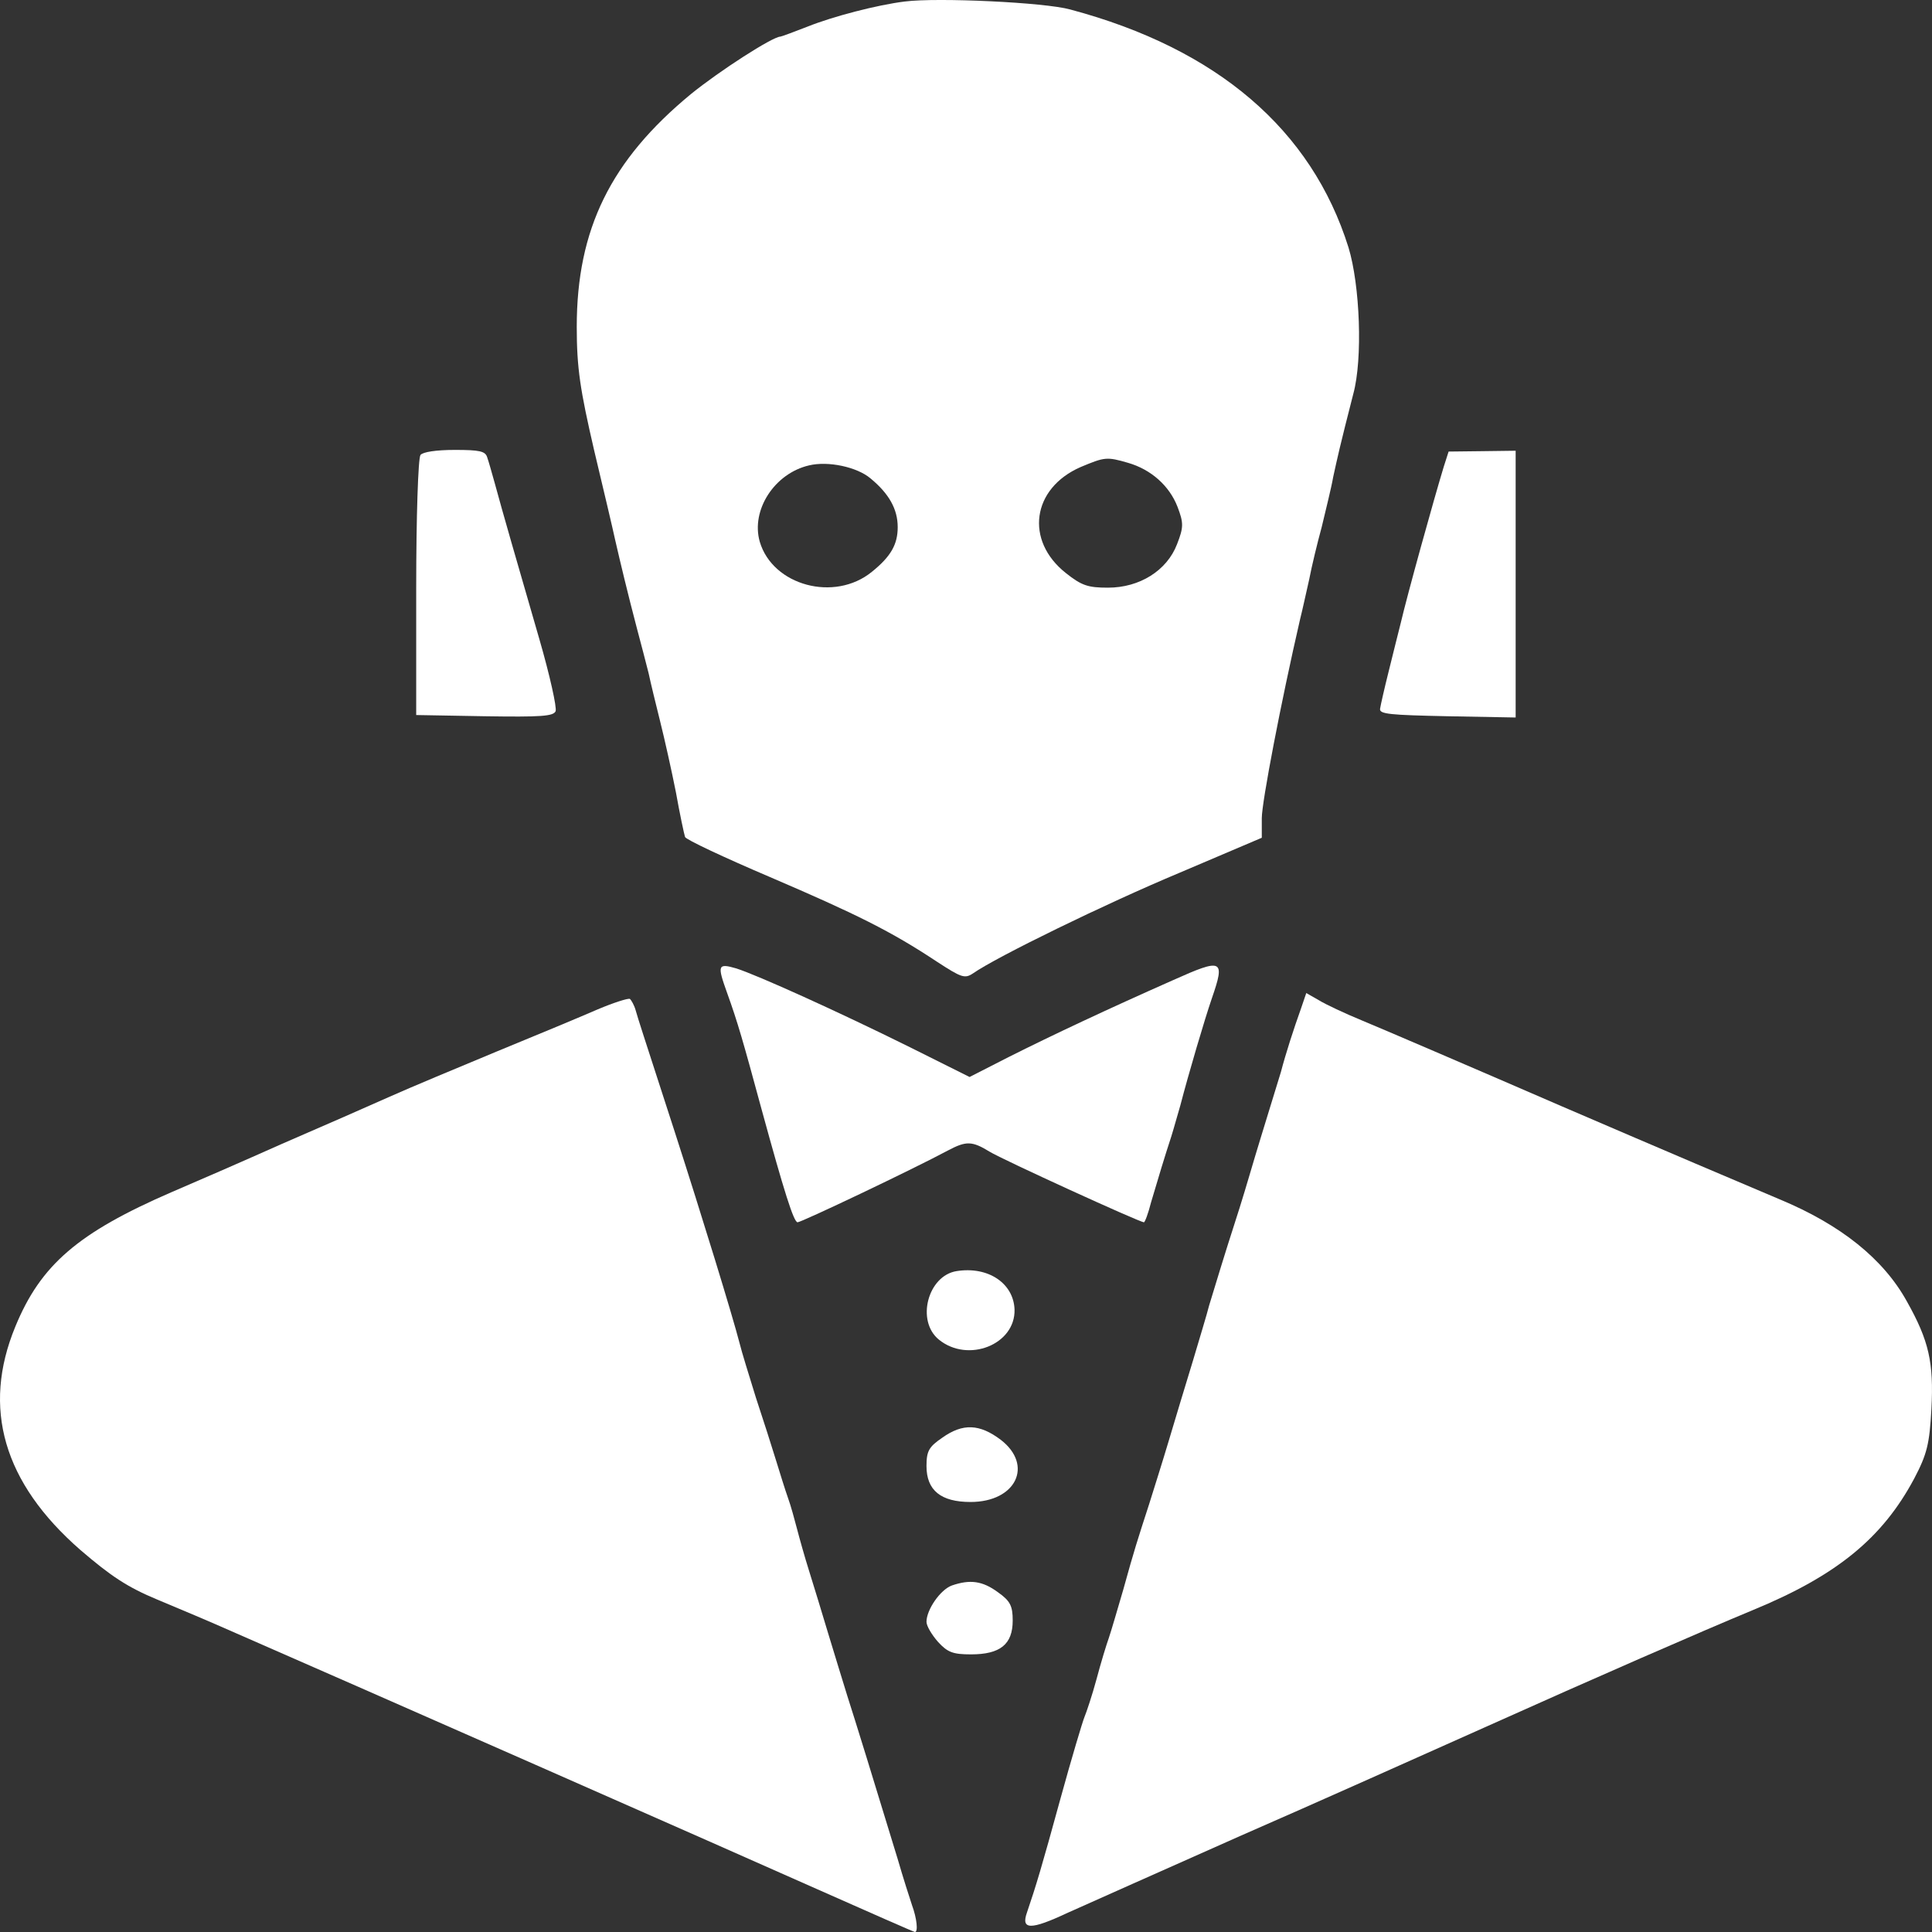 <svg width="40" height="40" viewBox="0 0 40 40" fill="none" xmlns="http://www.w3.org/2000/svg">
    <rect x="0" y="0" width="40" height="40" fill="#333333" stroke="none"/>
    <path d="M18.735 0.031C18.16 0.101 17.238 0.343 16.722 0.55C16.434 0.662 16.176 0.758 16.157 0.758C15.998 0.758 14.897 1.466 14.302 1.95C12.646 3.316 11.941 4.742 11.941 6.765C11.941 7.621 12.011 8.07 12.299 9.315C12.497 10.145 12.695 10.983 12.735 11.173C12.844 11.649 12.993 12.271 13.181 12.988C13.27 13.317 13.38 13.749 13.429 13.939C13.469 14.129 13.578 14.579 13.667 14.933C13.756 15.288 13.905 15.953 13.994 16.403C14.074 16.852 14.163 17.267 14.183 17.328C14.193 17.379 14.986 17.751 15.938 18.157C17.733 18.927 18.448 19.281 19.4 19.912C19.905 20.241 19.975 20.266 20.143 20.154C20.639 19.808 22.891 18.71 24.418 18.071L26.124 17.345V16.939C26.124 16.61 26.521 14.536 26.918 12.816C26.967 12.625 27.046 12.254 27.106 11.994C27.155 11.735 27.274 11.242 27.364 10.914C27.443 10.577 27.562 10.11 27.602 9.877C27.691 9.47 27.741 9.237 28.018 8.157C28.217 7.43 28.157 5.901 27.919 5.123C27.155 2.685 25.202 1.008 22.157 0.196C21.631 0.049 19.41 -0.055 18.735 0.031ZM23.357 9.583C23.833 9.721 24.21 10.058 24.378 10.49C24.507 10.828 24.507 10.914 24.369 11.268C24.16 11.813 23.595 12.167 22.94 12.167C22.524 12.167 22.395 12.124 22.068 11.865C21.215 11.191 21.363 10.11 22.375 9.669C22.871 9.462 22.911 9.453 23.357 9.583ZM18.021 9.903C18.408 10.222 18.586 10.542 18.586 10.914C18.586 11.268 18.448 11.519 18.051 11.839C17.277 12.47 15.998 12.124 15.73 11.216C15.542 10.559 16.038 9.799 16.752 9.635C17.148 9.54 17.743 9.669 18.021 9.903Z" fill="url(#paint0_linear_491_1438)"/>
    <path d="M8.706 9.419C8.657 9.479 8.617 10.715 8.617 12.167V14.804L10.036 14.829C11.206 14.847 11.454 14.829 11.503 14.726C11.533 14.657 11.384 13.982 11.166 13.23C10.71 11.657 10.393 10.559 10.244 10.006C10.184 9.79 10.115 9.548 10.085 9.462C10.045 9.341 9.926 9.315 9.421 9.315C9.024 9.315 8.756 9.358 8.706 9.419Z" fill="url(#paint1_linear_491_1438)"/>
    <path d="M29.892 9.661C29.684 10.344 29.139 12.306 29 12.902C28.95 13.092 28.841 13.542 28.752 13.896C28.663 14.25 28.583 14.605 28.573 14.674C28.554 14.786 28.782 14.804 29.972 14.829L31.38 14.855V12.089V9.332L30.686 9.341L29.992 9.349L29.892 9.661Z" fill="url(#paint2_linear_491_1438)"/>
    <path d="M24.289 20.292C22.94 20.889 21.799 21.425 20.887 21.883L20.074 22.298L18.844 21.684C17.346 20.941 15.68 20.189 15.244 20.05C14.857 19.938 14.847 19.981 15.055 20.56C15.273 21.165 15.382 21.546 15.769 22.972C16.235 24.675 16.434 25.306 16.513 25.306C16.592 25.306 18.884 24.217 19.627 23.819C20.004 23.62 20.123 23.62 20.49 23.845C20.738 24 23.595 25.306 23.684 25.306C23.704 25.306 23.773 25.124 23.832 24.891C23.991 24.355 24.11 23.957 24.249 23.534C24.309 23.343 24.388 23.05 24.438 22.885C24.606 22.237 24.943 21.096 25.092 20.664C25.37 19.86 25.31 19.834 24.289 20.292Z" fill="url(#paint3_linear_491_1438)"/>
    <path d="M26.936 20.88C26.787 21.295 26.619 21.814 26.52 22.194C26.47 22.358 26.361 22.713 26.281 22.972C26.202 23.231 26.014 23.836 25.875 24.312C25.736 24.787 25.577 25.288 25.528 25.435C25.409 25.798 25.141 26.671 25.032 27.034C24.992 27.199 24.833 27.717 24.695 28.184C24.556 28.642 24.328 29.386 24.199 29.826C24.07 30.259 23.881 30.855 23.792 31.14C23.554 31.875 23.485 32.082 23.256 32.912C23.137 33.318 23.009 33.759 22.959 33.906C22.909 34.044 22.79 34.433 22.701 34.77C22.612 35.099 22.493 35.453 22.453 35.548C22.413 35.644 22.185 36.404 21.957 37.234C21.561 38.678 21.451 39.041 21.263 39.594C21.134 39.957 21.332 39.965 22.106 39.602C22.493 39.429 24.099 38.712 25.676 38.012C27.263 37.32 29.535 36.3 30.735 35.765C33.065 34.719 35.168 33.802 36.289 33.336C38.034 32.618 38.976 31.84 39.631 30.613C39.899 30.103 39.948 29.895 39.988 29.169C40.038 28.21 39.938 27.761 39.482 26.948C38.996 26.066 38.114 25.358 36.844 24.83C36.269 24.588 34.236 23.724 32.331 22.903C30.417 22.073 28.563 21.278 28.206 21.131C27.849 20.984 27.442 20.794 27.303 20.707L27.045 20.56L26.936 20.88Z" fill="url(#paint4_linear_491_1438)"/>
    <path d="M12.377 20.897C12.059 21.036 11.127 21.425 10.304 21.762C9.491 22.099 8.479 22.522 8.072 22.704C7.666 22.885 6.664 23.326 5.841 23.681C5.028 24.044 3.996 24.493 3.55 24.683C1.616 25.522 0.842 26.187 0.317 27.467C-0.378 29.152 0.069 30.699 1.665 32.091C2.3 32.636 2.637 32.86 3.262 33.12C3.699 33.301 4.393 33.595 4.8 33.776C7.061 34.762 15.243 38.366 16.929 39.118C18.02 39.602 18.923 40 18.943 40C19.012 40 18.982 39.715 18.883 39.447C18.834 39.3 18.695 38.868 18.585 38.487C18.109 36.923 17.703 35.609 17.544 35.116C17.455 34.831 17.276 34.243 17.147 33.82C17.018 33.388 16.84 32.808 16.751 32.523C16.661 32.238 16.552 31.849 16.503 31.659C16.453 31.469 16.374 31.175 16.314 31.011C16.255 30.846 16.146 30.492 16.066 30.233C15.987 29.973 15.799 29.386 15.65 28.936C15.511 28.487 15.352 27.977 15.313 27.812C15.164 27.233 14.529 25.167 13.974 23.447C13.26 21.243 13.23 21.157 13.16 20.915C13.131 20.811 13.071 20.707 13.041 20.681C13.002 20.664 12.704 20.759 12.377 20.897Z" fill="url(#paint5_linear_491_1438)"/>
    <path d="M19.805 26.317C19.21 26.412 18.962 27.346 19.438 27.735C20.043 28.227 21.025 27.838 21.005 27.112C20.985 26.568 20.459 26.213 19.805 26.317Z" fill="url(#paint6_linear_491_1438)"/>
    <path d="M19.509 29.766C19.231 29.956 19.182 30.042 19.182 30.354C19.182 30.855 19.479 31.097 20.094 31.097C21.036 31.097 21.403 30.336 20.719 29.809C20.282 29.48 19.935 29.463 19.509 29.766Z" fill="url(#paint7_linear_491_1438)"/>
    <path d="M19.707 32.826C19.469 32.912 19.182 33.327 19.182 33.578C19.182 33.664 19.291 33.846 19.42 33.993C19.618 34.209 19.727 34.252 20.104 34.252C20.709 34.252 20.967 34.044 20.967 33.552C20.967 33.249 20.917 33.146 20.659 32.964C20.342 32.731 20.084 32.696 19.707 32.826Z" fill="url(#paint8_linear_491_1438)"/>
    <defs>
        <linearGradient id="paint0_linear_491_1438" x1="28.081" y1="14.354" x2="12.066" y2="14.469" gradientUnits="userSpaceOnUse">
            <stop stop-color="white"/>
            <stop offset="1" stop-color="white"/>
        </linearGradient>
        <linearGradient id="paint1_linear_491_1438" x1="11.497" y1="13.235" x2="8.639" y2="13.248" gradientUnits="userSpaceOnUse">
            <stop stop-color="white"/>
            <stop offset="1" stop-color="white"/>
        </linearGradient>
        <linearGradient id="paint2_linear_491_1438" x1="31.37" y1="13.254" x2="28.594" y2="13.267" gradientUnits="userSpaceOnUse">
            <stop stop-color="white"/>
            <stop offset="1" stop-color="white"/>
        </linearGradient>
        <linearGradient id="paint3_linear_491_1438" x1="25.199" y1="23.765" x2="15.002" y2="23.943" gradientUnits="userSpaceOnUse">
            <stop stop-color="white"/>
            <stop offset="1" stop-color="white"/>
        </linearGradient>
        <linearGradient id="paint4_linear_491_1438" x1="39.934" y1="34.272" x2="21.371" y2="34.434" gradientUnits="userSpaceOnUse">
            <stop stop-color="white"/>
            <stop offset="1" stop-color="white"/>
        </linearGradient>
        <linearGradient id="paint5_linear_491_1438" x1="18.914" y1="34.399" x2="0.146" y2="34.564" gradientUnits="userSpaceOnUse">
            <stop stop-color="white"/>
            <stop offset="1" stop-color="white"/>
        </linearGradient>
        <linearGradient id="paint6_linear_491_1438" x1="20.999" y1="27.475" x2="19.201" y2="27.492" gradientUnits="userSpaceOnUse">
            <stop stop-color="white"/>
            <stop offset="1" stop-color="white"/>
        </linearGradient>
        <linearGradient id="paint7_linear_491_1438" x1="21.065" y1="30.648" x2="19.196" y2="30.669" gradientUnits="userSpaceOnUse">
            <stop stop-color="white"/>
            <stop offset="1" stop-color="white"/>
        </linearGradient>
        <linearGradient id="paint8_linear_491_1438" x1="20.961" y1="33.817" x2="19.195" y2="33.836" gradientUnits="userSpaceOnUse">
            <stop stop-color="white"/>
            <stop offset="1" stop-color="white"/>
        </linearGradient>
    </defs>
</svg>
